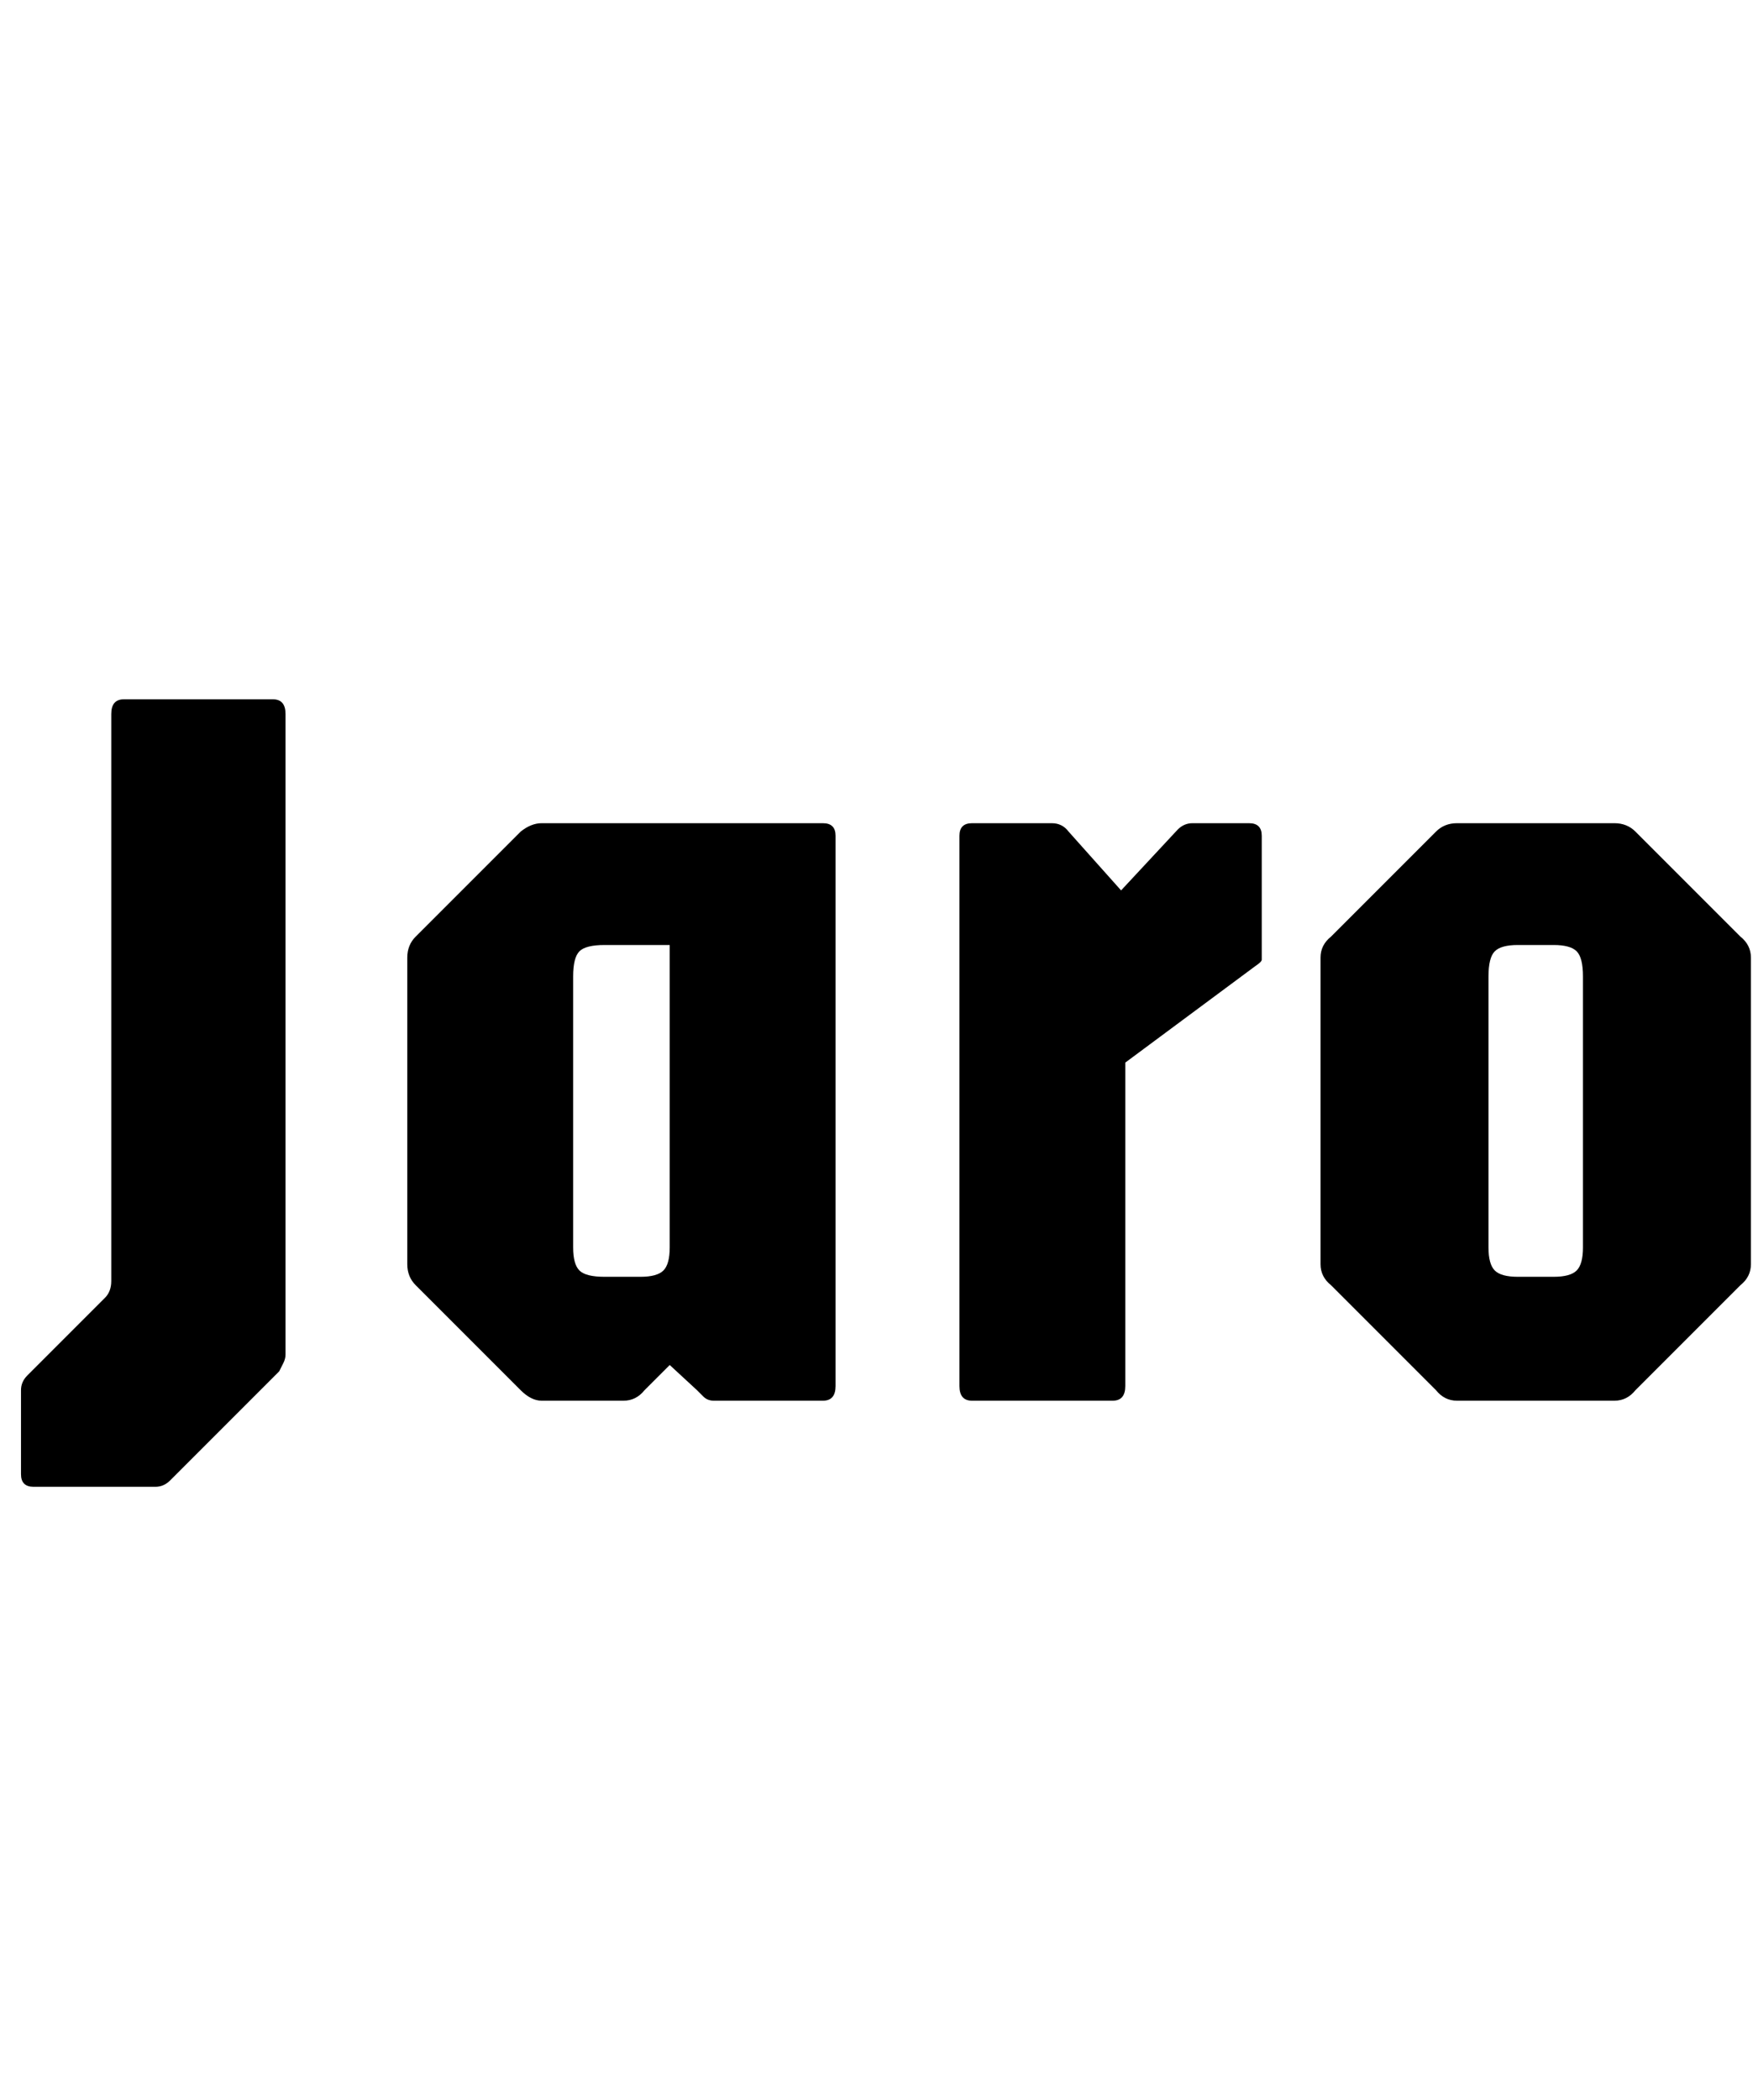 <svg id="fnt-Jaro" viewBox="0 0 835 1000" xmlns="http://www.w3.org/2000/svg"><path id="jaro" class="f" d="M74 708h-58q-6 0-6-6v-40q0-4 3-7l37-37q3-3 3-8v-270q0-7 6-7h71q6 0 6 7v305q0 2-1 4t-2 4l-52 52q-3 3-7 3m223-41h-39q-5 0-10-5l-50-50q-4-4-4-10v-146q0-6 4-10l50-50q5-4 10-4h134q6 0 6 6v262q0 7-6 7h-52q-3 0-5-2t-3-3l-13-12-12 12q-4 5-10 5m-9-59h17q8 0 11-3t3-11v-144h-31q-9 0-12 3t-3 12v129q0 8 3 11t12 3m242 59h-67q-6 0-6-7v-262q0-6 6-6h38q5 0 8 4l25 28 27-29q3-3 7-3h27q6 0 6 6v54q0 4 0 5t-3 3l-62 46v154q0 7-6 7m239 0h-75q-6 0-10-5l-50-50q-5-4-5-10v-146q0-6 5-10l50-50q4-4 10-4h75q6 0 10 4l50 50q5 4 5 10v146q0 6-5 10l-50 50q-4 5-10 5m-46-59h17q8 0 11-3t3-11v-129q0-9-3-12t-11-3h-17q-8 0-11 3t-3 12v129q0 8 3 11t11 3" />
</svg>